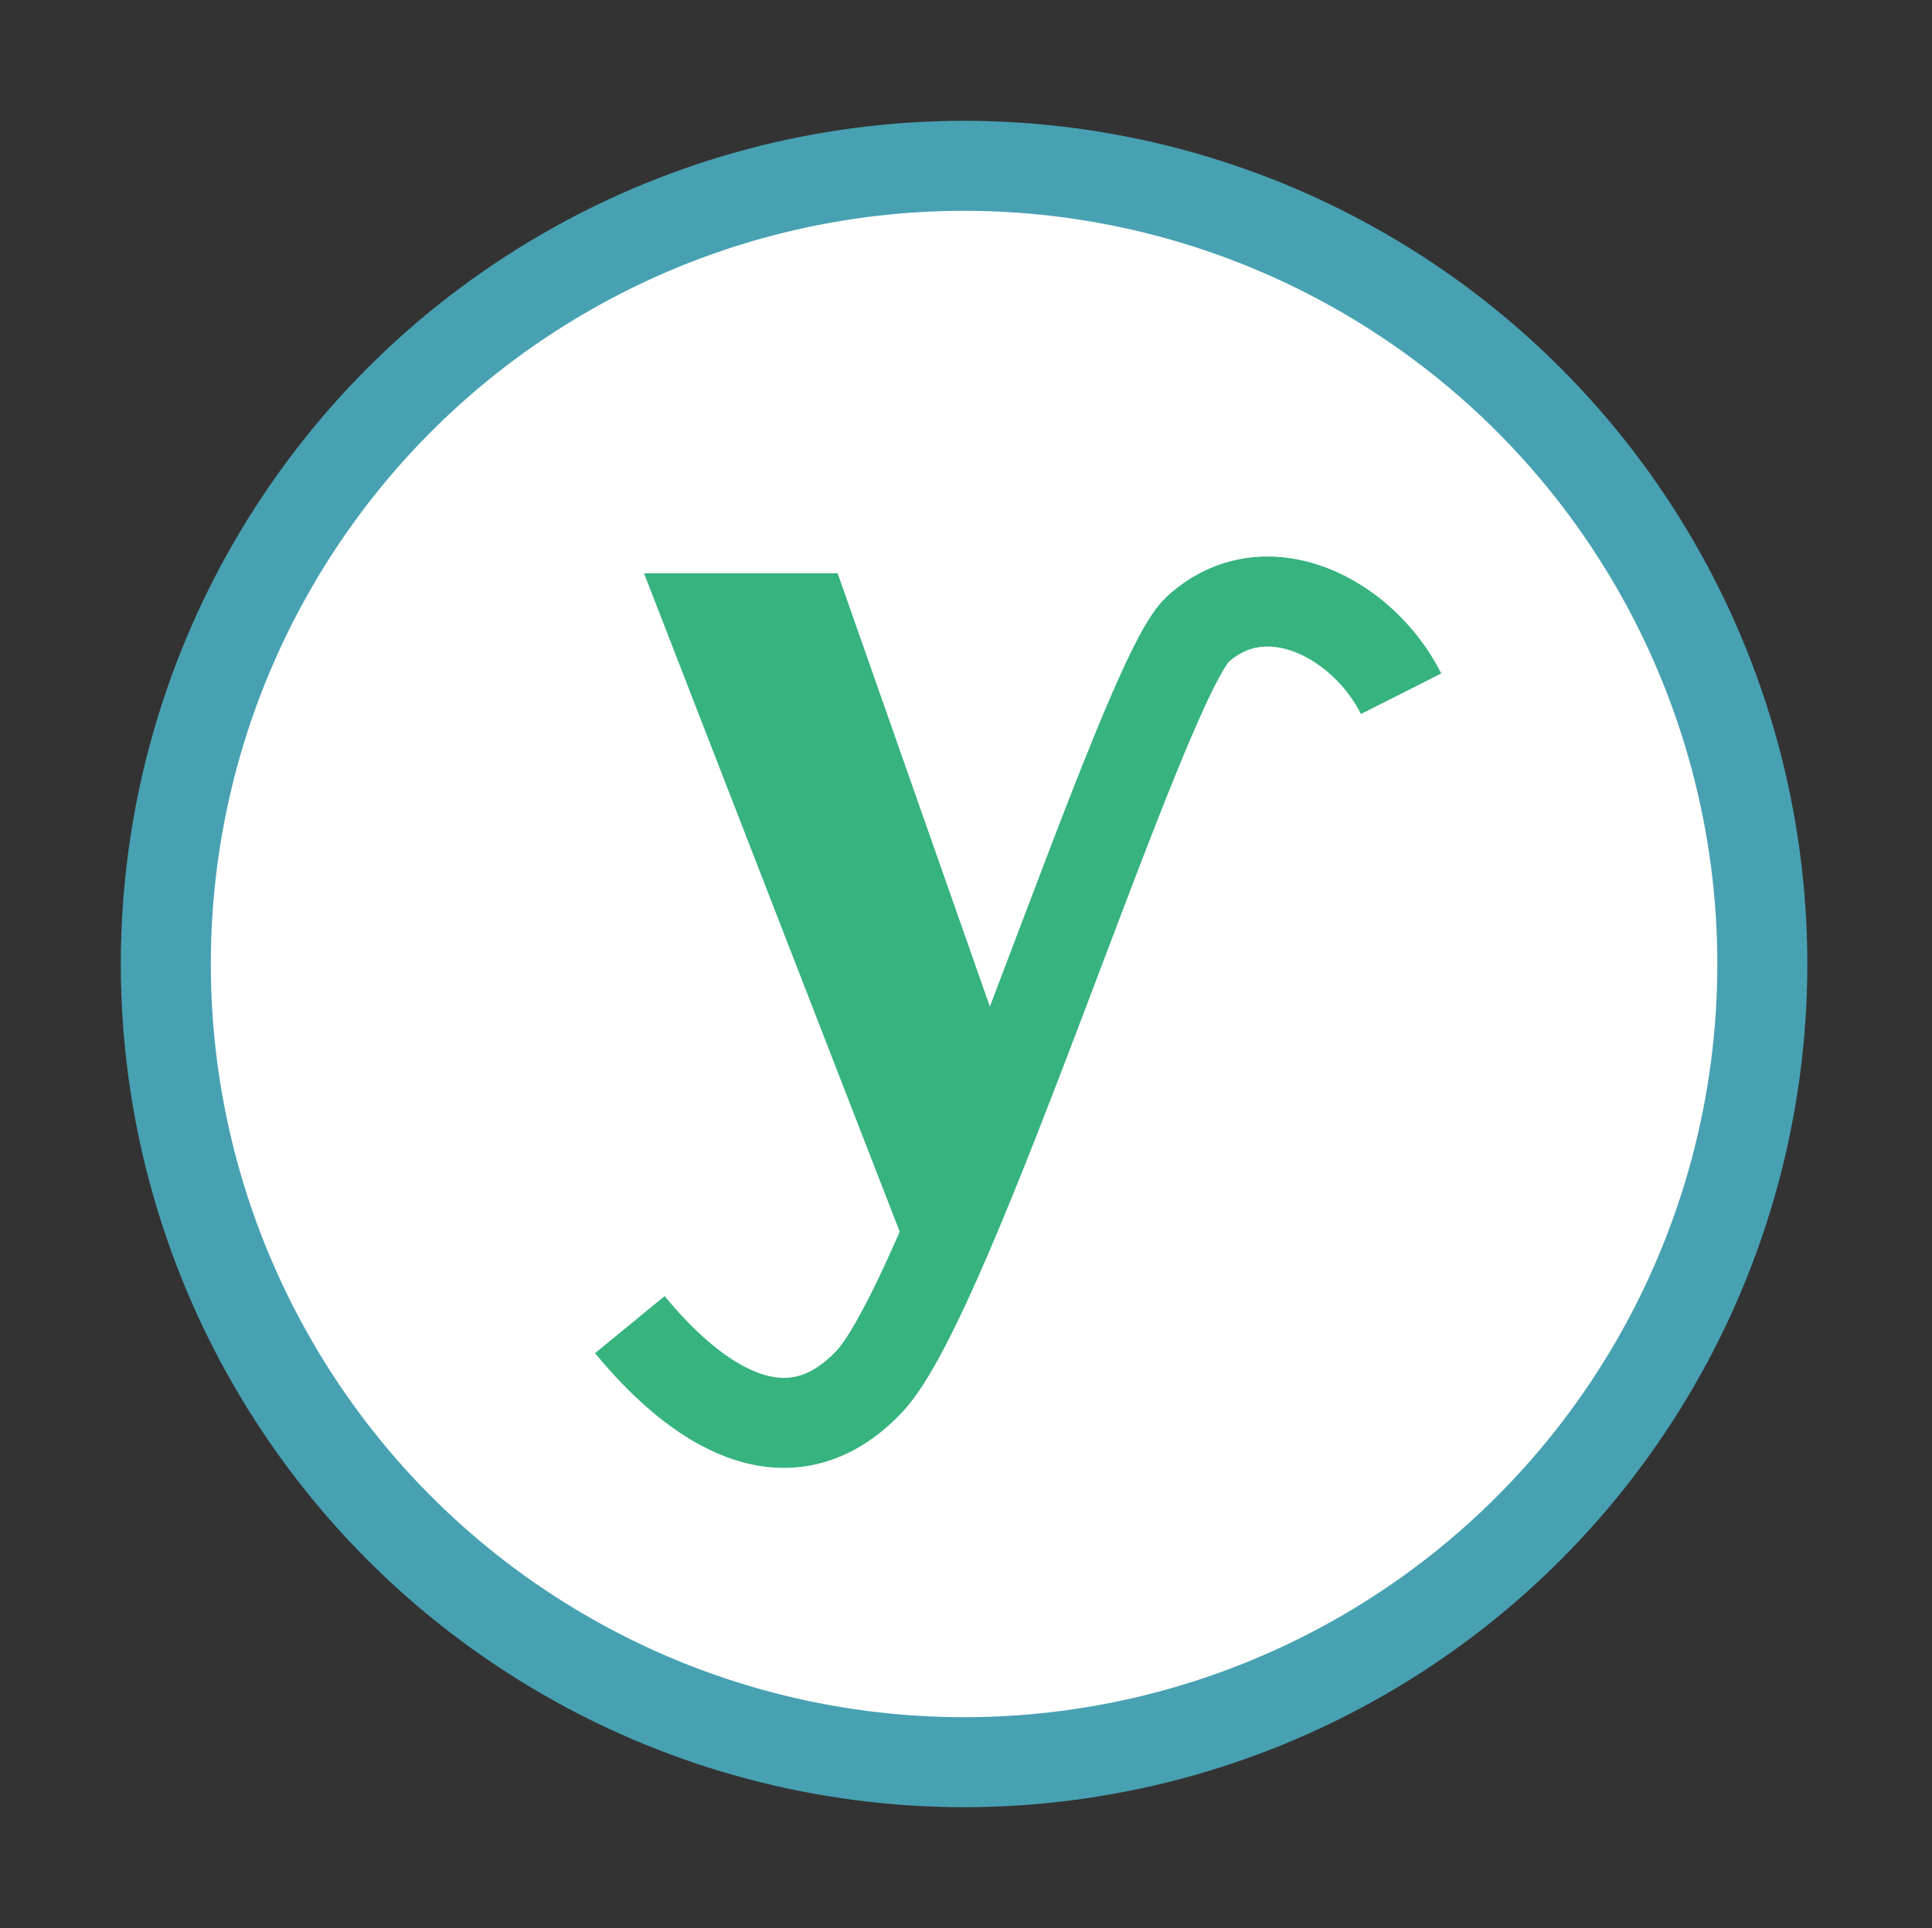 <svg width="1503" height="1500" viewBox="0 0 1503 1500" fill="none" xmlns="http://www.w3.org/2000/svg">
<rect x="0" y="0" width="1503" height="1500" fill="#333333" stroke="none"/>
<circle cx="750" cy="750" r="621" fill="white" stroke="#47A1B3" stroke-width="70"/>
<path d="M490 1030.57C539.526 1090.93 611.822 1142.75 676.148 1074.98C740.474 1007.22 888.617 529.007 931.746 489.617C984.118 441.785 1059.83 479.937 1090 539.726" stroke="#36B37E" stroke-width="70"/>
<path d="M651.642 446H501L703.321 967L776 800.003L651.642 446Z" fill="#36B37E"/>
</svg>
